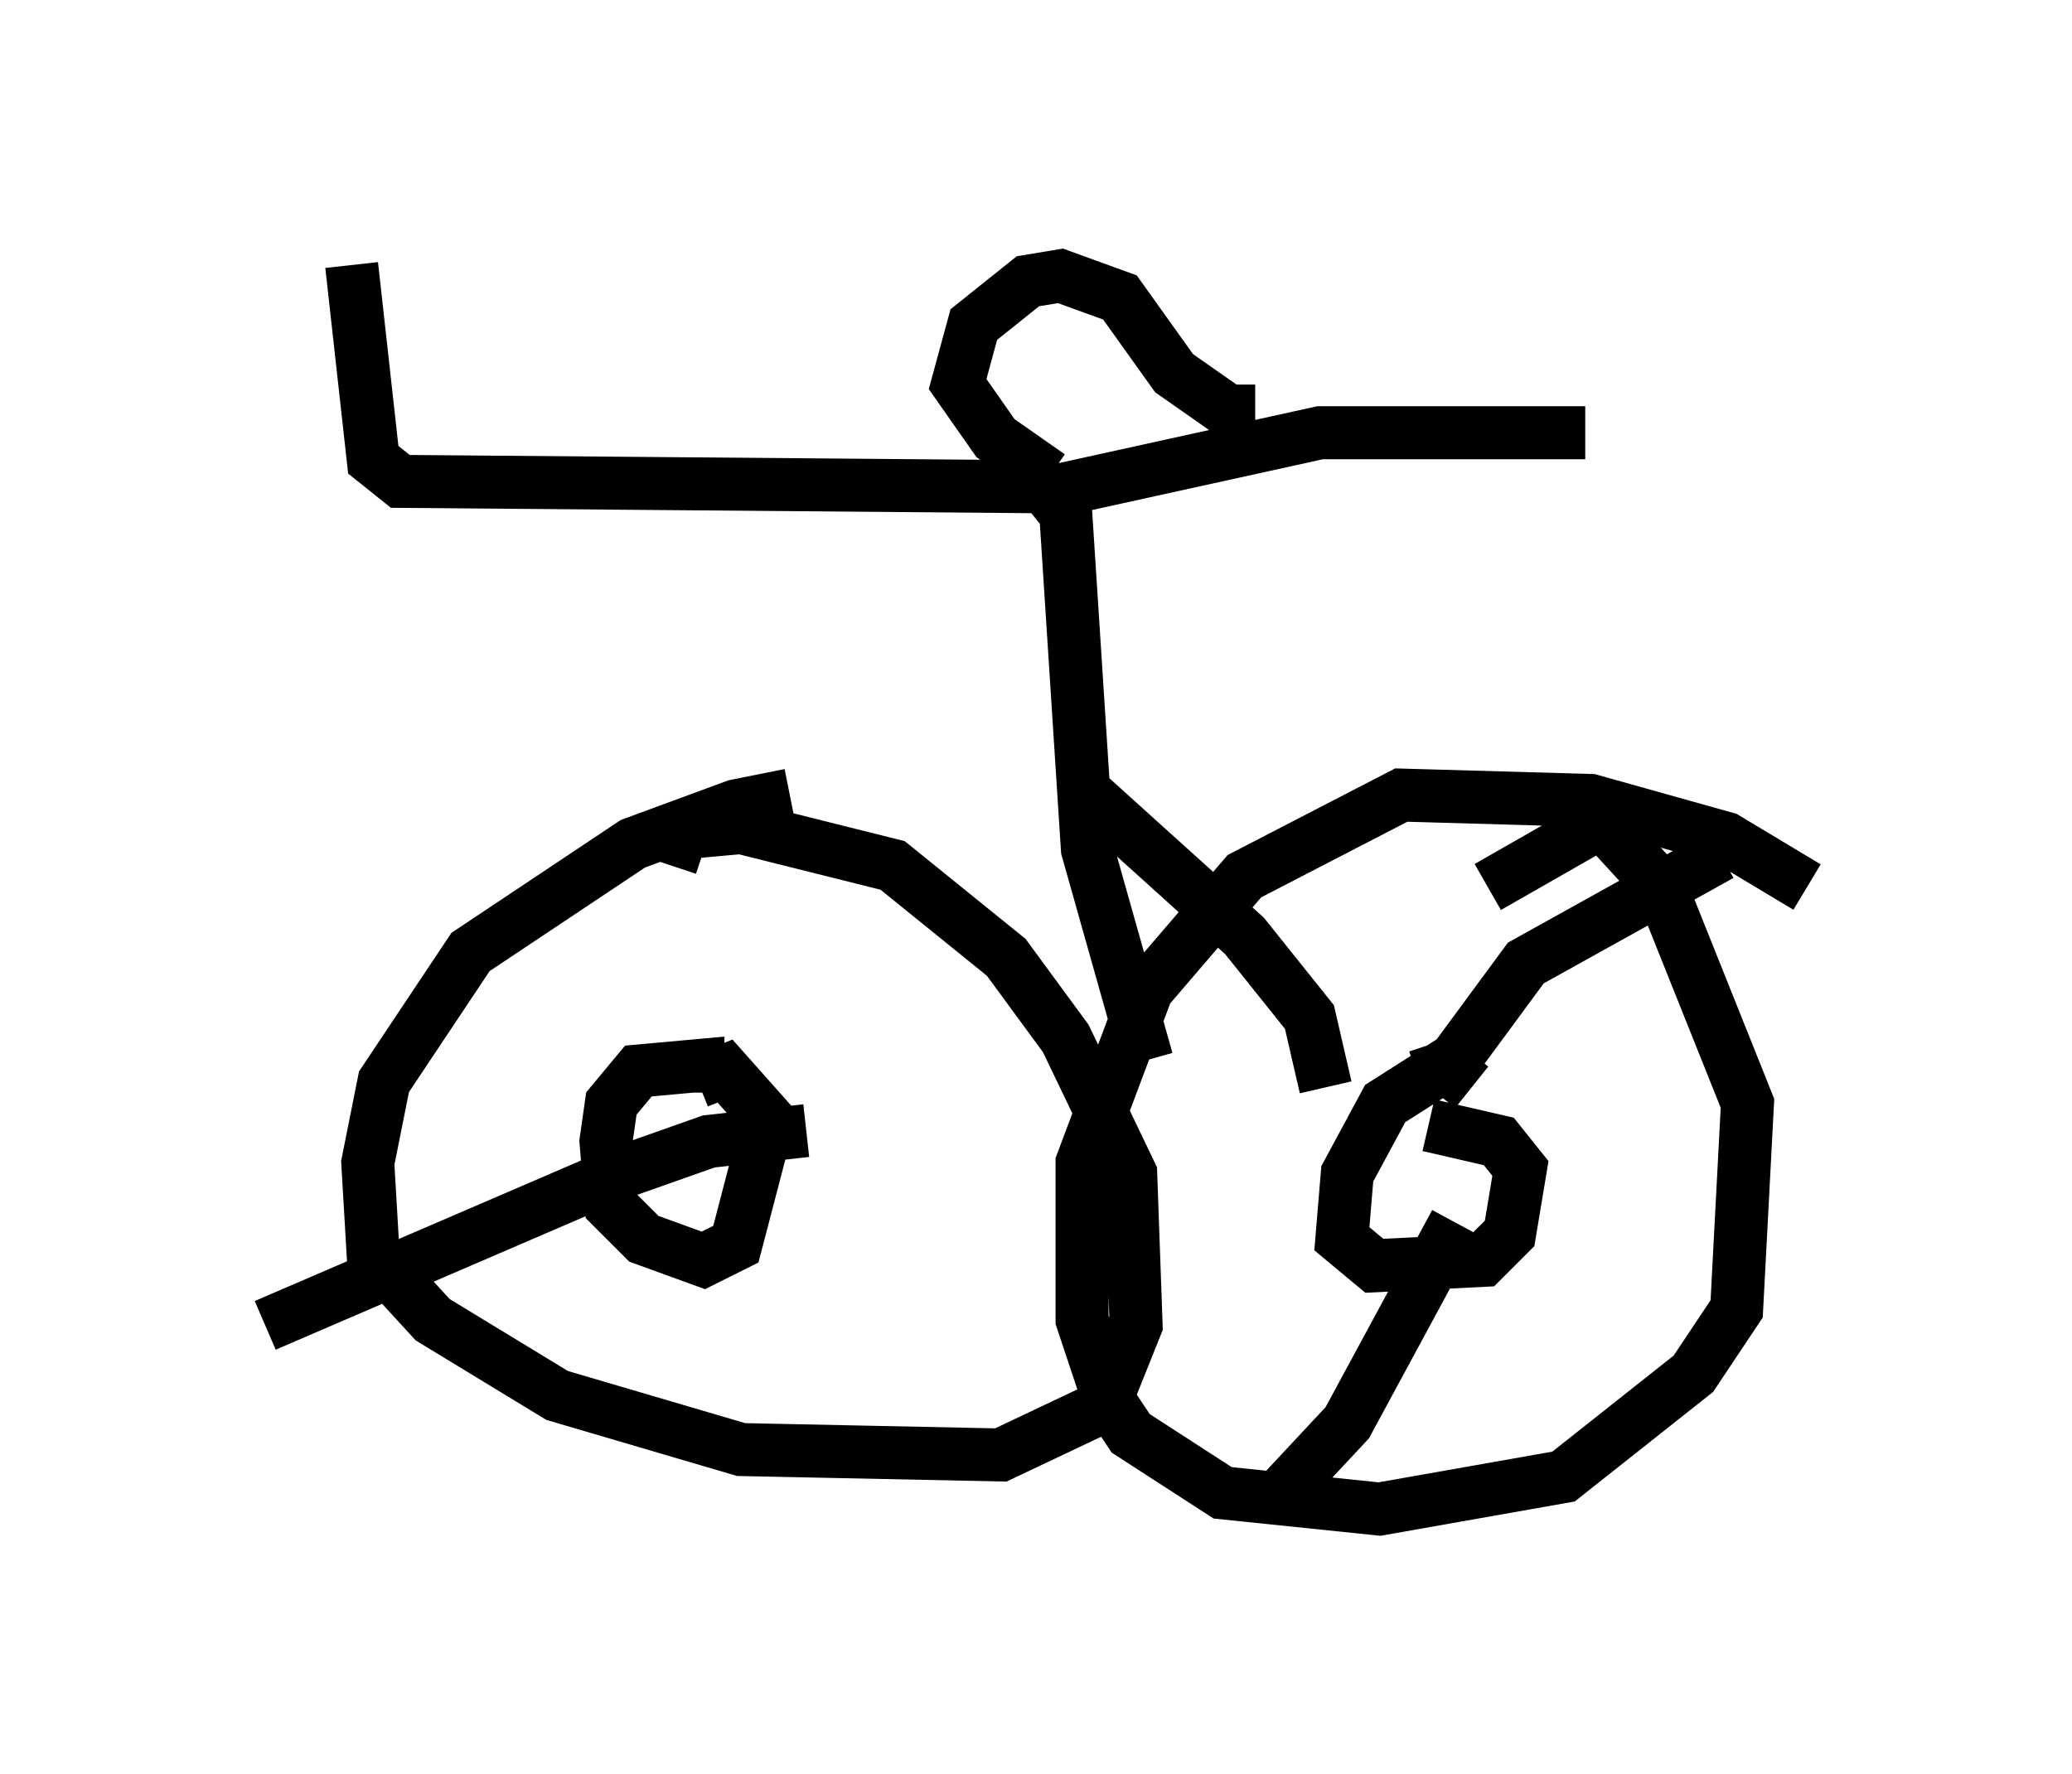 <?xml version="1.0" encoding="utf-8" ?>
<svg baseProfile="full" height="33.479" version="1.1" width="39.094" xmlns="http://www.w3.org/2000/svg" xmlns:ev="http://www.w3.org/2001/xml-events" xmlns:xlink="http://www.w3.org/1999/xlink"><defs /><rect fill="white" height="33.479" width="39.094" x="0" y="0" /><path d="M16.025, 15.515 m-1.123, -0.51 l-1.021, 0.204 -1.94, 0.715 l-3.063, 2.042 -1.633, 2.45 l-0.306, 1.531 0.102, 1.735 l1.123, 1.225 2.348, 1.429 l3.471, 1.021 4.9, 0.102 l1.94, -0.919 0.613, -1.531 l-0.102, -2.858 -1.225, -2.552 l-1.123, -1.531 -2.144, -1.735 l-2.858, -0.715 -1.123, 0.102 l-0.204, 0.613 m21.438, 0.408 l-1.531, -0.919 -2.552, -0.715 l-3.573, -0.102 -2.96, 1.531 l-1.838, 2.144 -1.225, 3.267 l0.0, 2.96 0.51, 1.531 l0.408, 0.613 1.735, 1.123 l2.96, 0.306 3.471, -0.613 l2.45, -1.94 0.817, -1.225 l0.204, -3.879 -1.633, -4.083 l-1.123, -1.225 -2.144, 1.225 m-6.431, 3.267 l-1.123, -3.981 -0.408, -6.329 l-0.408, -0.51 -12.148, -0.102 l-0.51, -0.408 -0.408, -3.675 m13.169, 4.288 l5.104, -1.123 5.002, 0.0 m-10.106, 0.817 l-1.021, -0.715 -0.715, -1.021 l0.306, -1.123 1.021, -0.817 l0.613, -0.102 1.123, 0.408 l1.021, 1.429 1.021, 0.715 l0.51, 0.0 m-10.515, 12.863 l0.0, -0.51 -1.123, 0.102 l-0.51, 0.613 -0.102, 0.715 l0.102, 1.225 0.613, 0.613 l1.123, 0.408 0.613, -0.306 l0.613, -2.348 -0.817, -0.919 l-0.51, 0.204 m14.598, 0.102 l-0.51, -0.408 -1.123, 0.715 l-0.715, 1.327 -0.102, 1.225 l0.613, 0.51 2.042, -0.102 l0.51, -0.51 0.204, -1.225 l-0.408, -0.51 -1.327, -0.306 m-1.94, -0.715 l-0.306, -1.327 -1.225, -1.531 l-3.165, -2.858 m6.431, 5.513 l0.613, -0.204 1.429, -1.94 l3.675, -2.042 m-5.002, 6.942 l-2.042, 3.777 -1.429, 1.531 m-8.779, -7.044 l-1.838, 0.204 -1.735, 0.613 l-6.635, 2.858 " fill="none" stroke="black" stroke-width="1" /></svg>